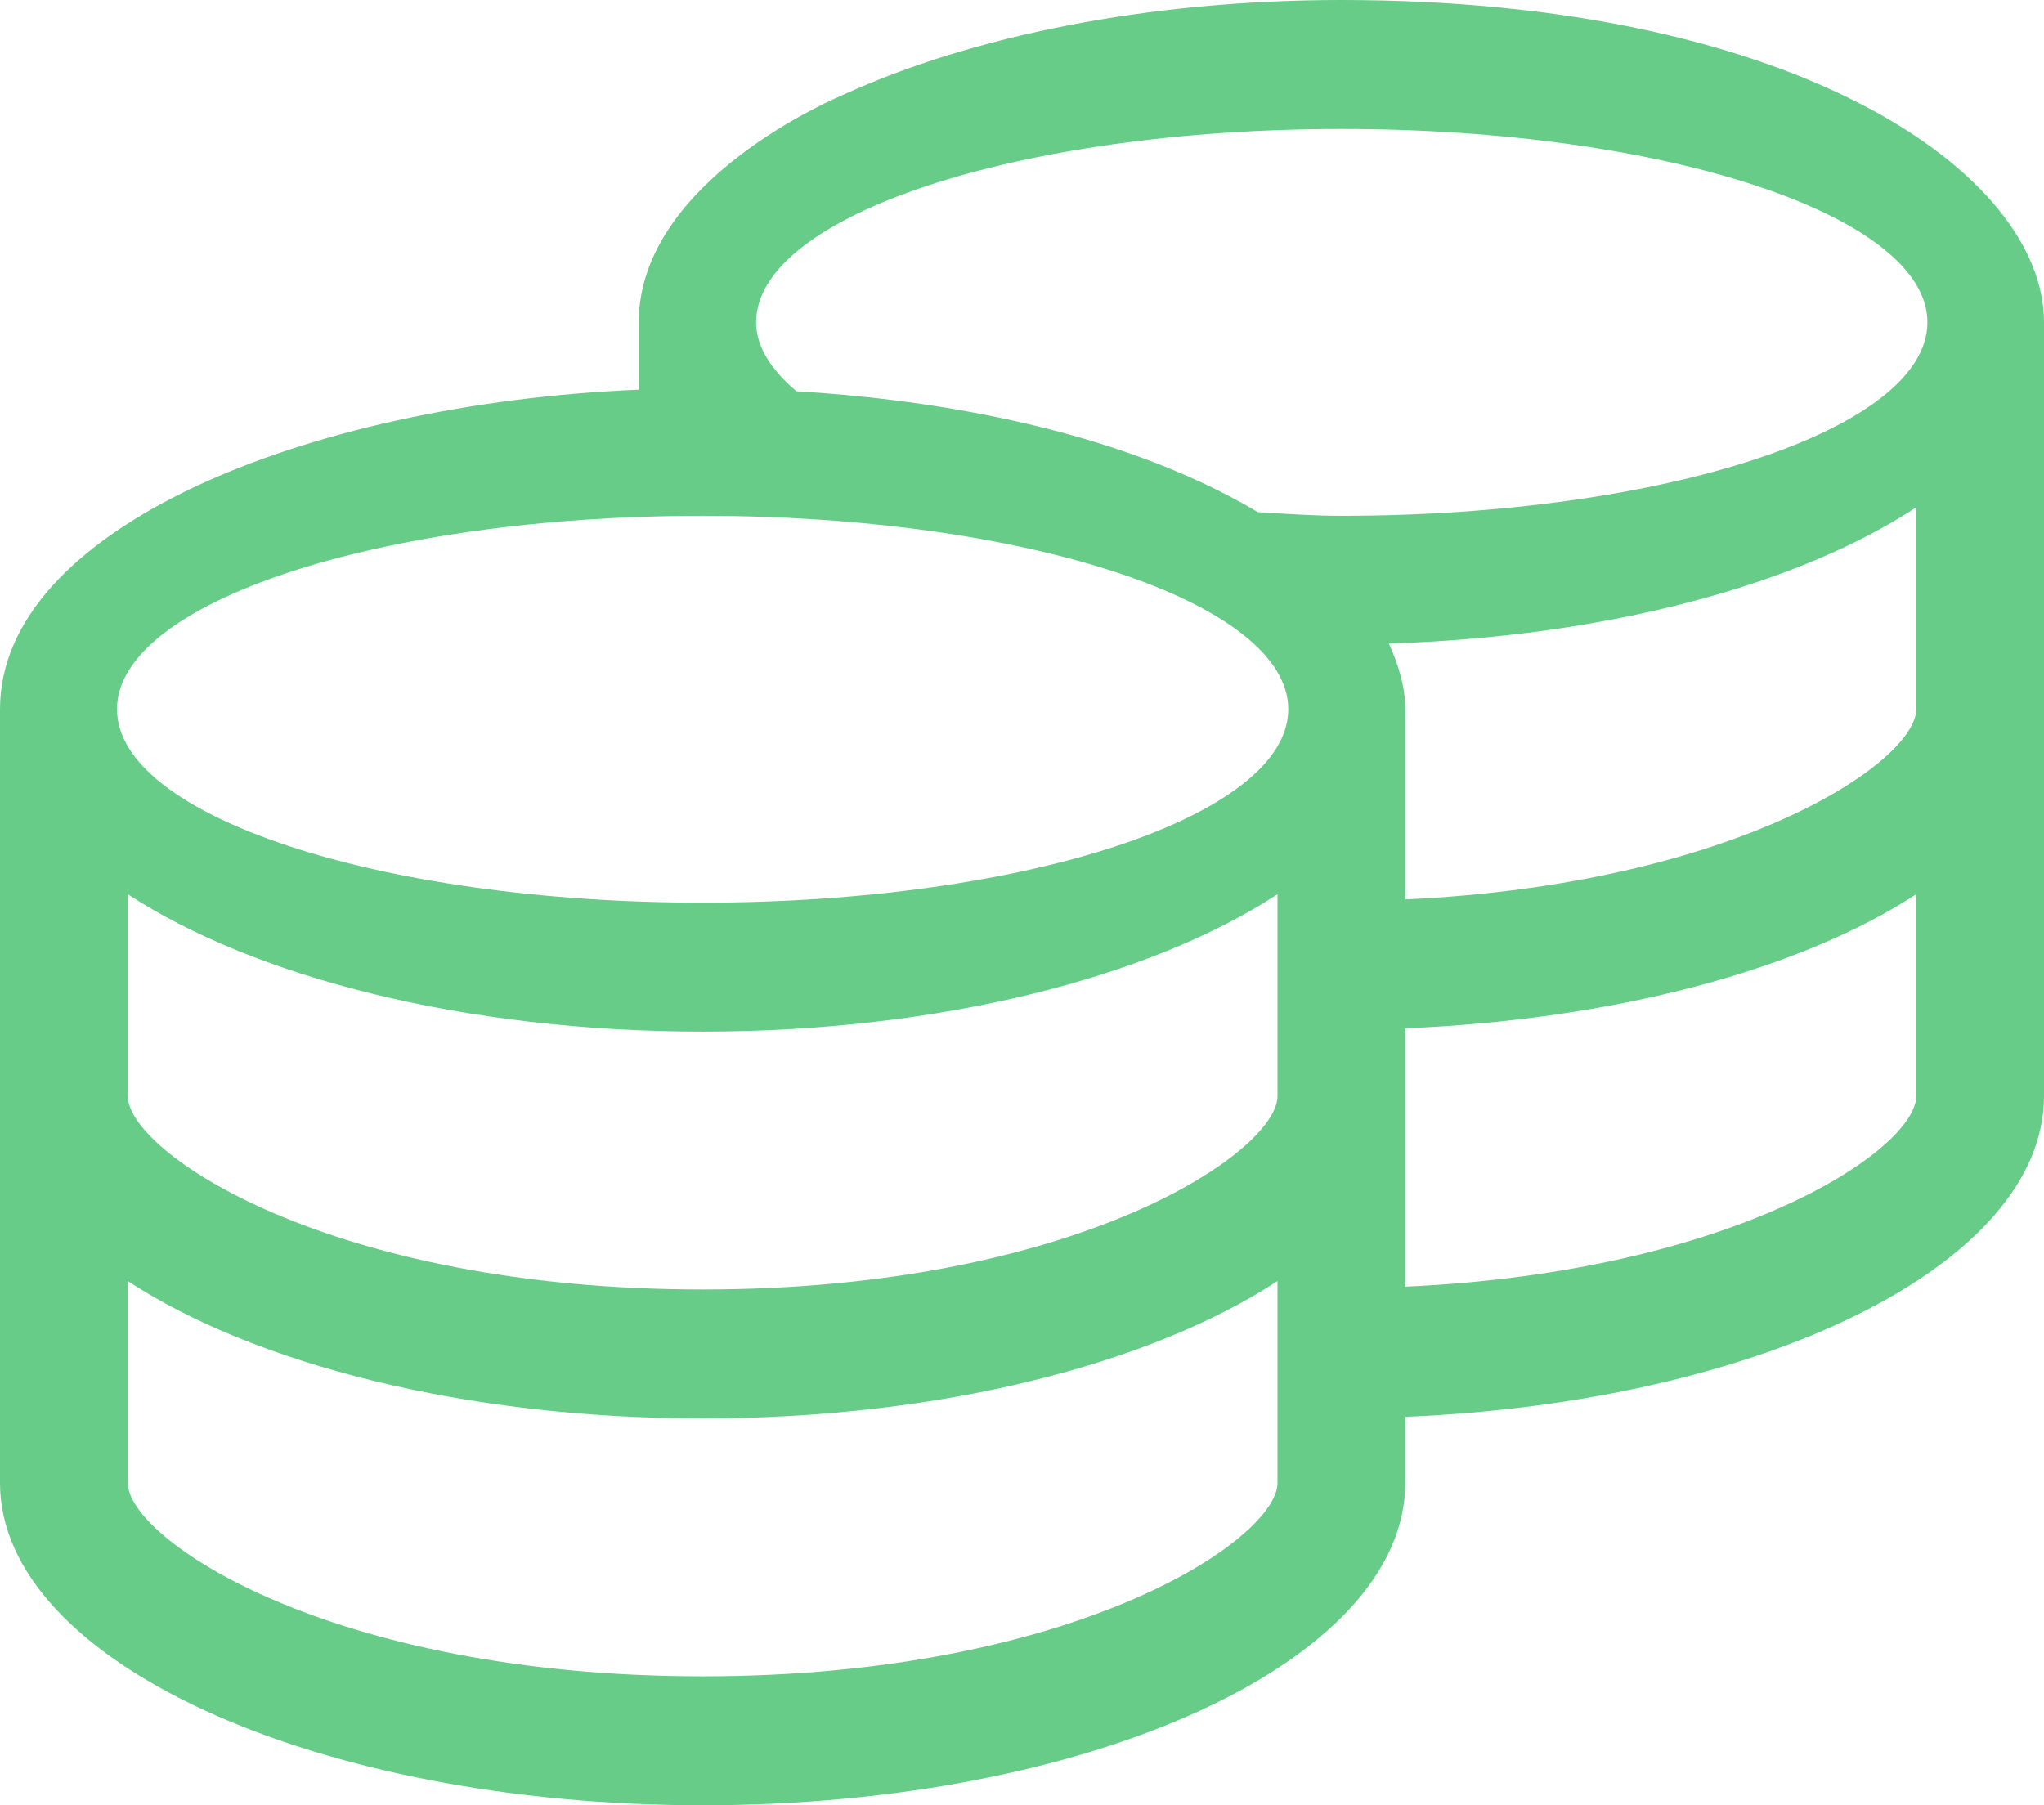 <?xml version="1.0" encoding="UTF-8"?>
<svg width="60px" height="53px" viewBox="0 0 60 53" version="1.1" xmlns="http://www.w3.org/2000/svg" xmlns:xlink="http://www.w3.org/1999/xlink">
    <!-- Generator: Sketch 55.1 (78136) - https://sketchapp.com -->
    <title>coins</title>
    <desc>Created with Sketch.</desc>
    <g id="Page-1" stroke="none" stroke-width="1" fill="none" fill-rule="evenodd">
        <g id="Desktop-HD" transform="translate(-781, -830)" fill="#66CC88" fill-rule="nonzero">
            <path d="M820.375,830 C814.68,830 809.523,831.065 805.785,832.768 C805.68,832.816 799.75,835.253 799.75,839.464 L799.75,841.44 C789.918,841.854 781,845.545 781,850.821 L781,873.536 C781,878.765 790.234,883 801.625,883 C813.016,883 822.25,878.765 822.25,873.536 L822.25,871.596 C832.762,871.158 841,867.112 841,862.179 L841,839.464 C841,835.087 833.723,830 820.375,830 Z M818.5,873.536 C818.5,875.18 812.582,879.214 801.625,879.214 C790.668,879.214 784.75,875.18 784.75,873.536 L784.75,867.609 C788.477,870.046 794.641,871.643 801.625,871.643 C808.609,871.643 814.773,870.046 818.5,867.609 L818.5,873.536 Z M818.5,862.179 C818.5,863.823 812.582,867.857 801.625,867.857 C790.668,867.857 784.75,863.823 784.75,862.179 L784.75,856.252 C788.477,858.689 794.641,860.286 801.625,860.286 C808.609,860.286 814.773,858.689 818.5,856.252 L818.5,862.179 Z M801.625,856.5 C792.133,856.5 784.434,853.956 784.434,850.821 C784.434,847.686 792.133,845.143 801.625,845.143 C811.117,845.143 818.816,847.686 818.816,850.821 C818.816,853.956 811.117,856.5 801.625,856.5 Z M837.25,862.179 C837.25,863.728 831.977,867.337 822.25,867.774 L822.25,860.191 C828.438,859.931 833.863,858.464 837.25,856.252 L837.25,862.179 Z M837.25,850.821 C837.25,852.371 831.965,855.956 822.25,856.405 L822.25,850.821 C822.25,850.159 822.051,849.52 821.77,848.893 C828.168,848.692 833.77,847.178 837.25,844.894 L837.25,850.821 Z M820.375,845.143 C819.52,845.143 818.734,845.084 817.926,845.036 C813.602,842.469 807.965,841.7 804.379,841.487 C803.641,840.86 803.195,840.186 803.195,839.464 C803.195,836.329 810.895,833.786 820.387,833.786 C829.879,833.786 837.578,836.329 837.578,839.464 C837.578,842.599 829.867,845.143 820.375,845.143 Z" id="coins"></path>
        </g>
    </g>
</svg>